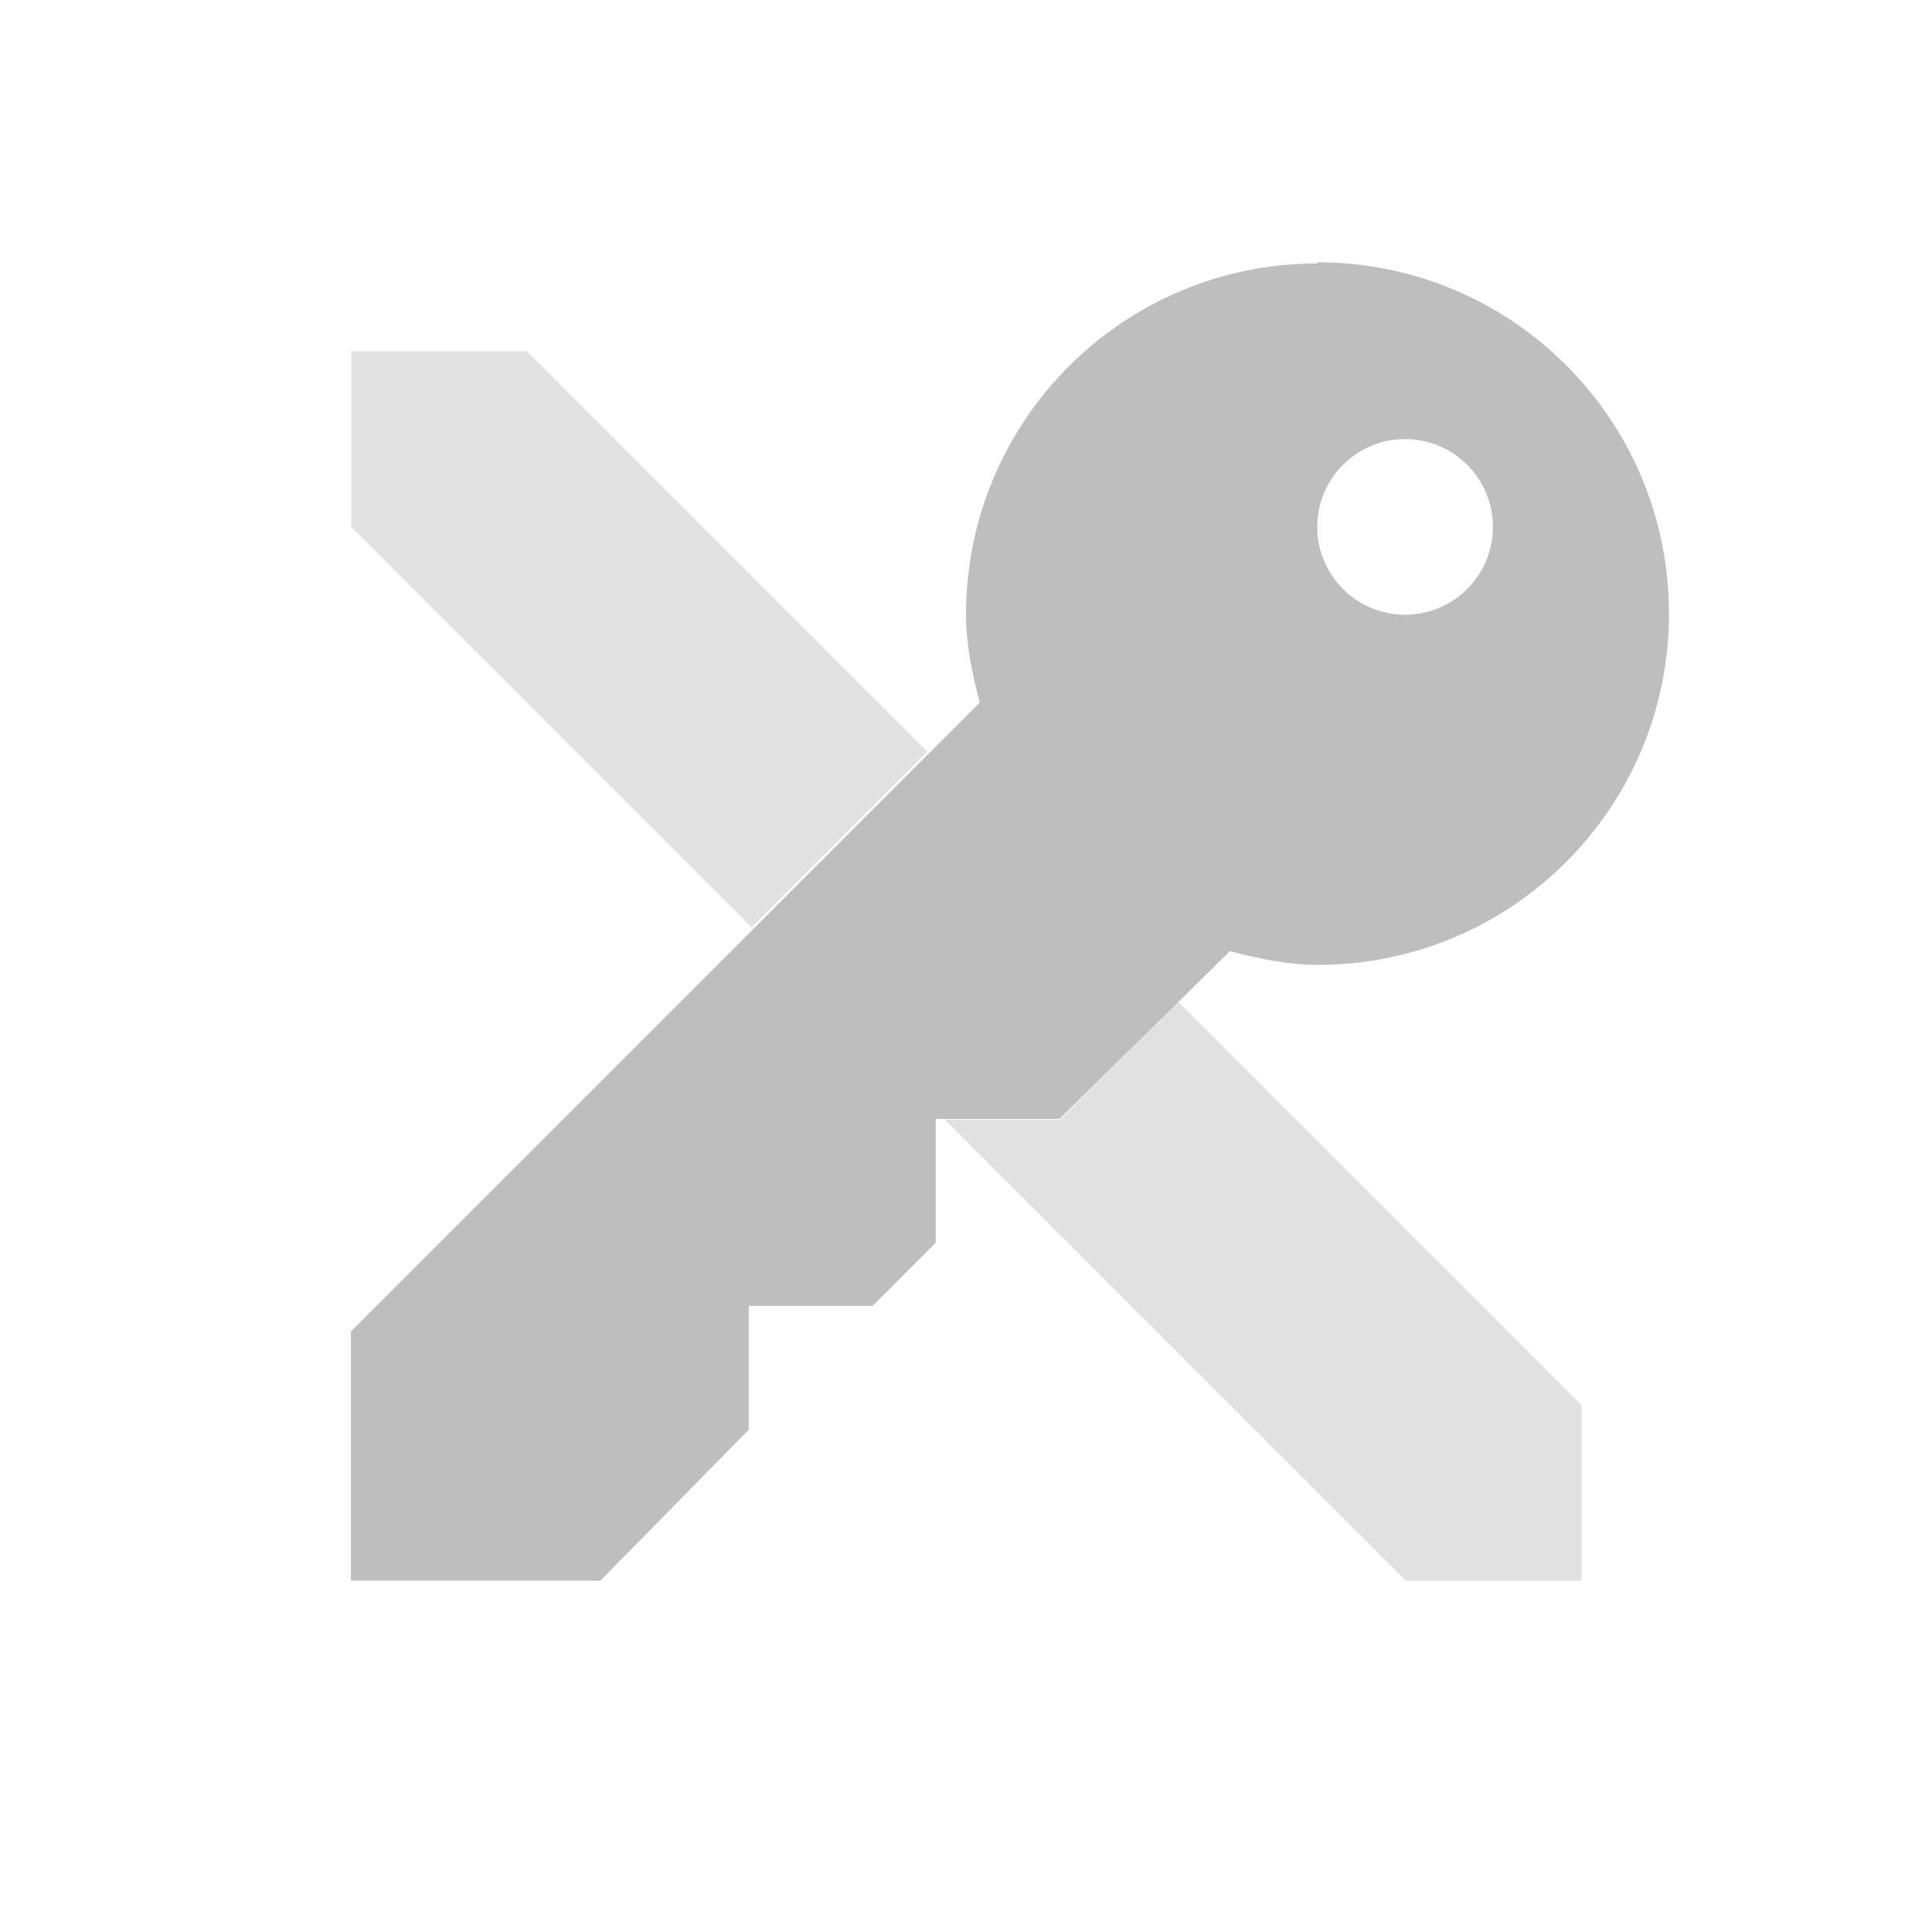 <?xml version="1.0" encoding="UTF-8"?>
<svg width="22" height="22" version="1.1" xmlns="http://www.w3.org/2000/svg">
 <path d="m15 3c-2.21 0-4 1.79-4 4 0 0.346 0.074 0.68 0.156 1l-7.16 7.16v2.84h2.84l1.69-1.72v-1.41h1.41l0.719-0.719v-1.41h1.41l1.94-1.91c0.32 0.083 0.654 0.156 1 0.156 2.21 0 4-1.79 4-4s-1.79-4-4-4zm1 2c0.552 0 1 0.448 1 1s-0.448 1-1 1-1-0.448-1-1 0.448-1 1-1z" fill="#bebebe"/>
 <path d="m4 4v2l4.56 4.56 2-2-4.56-4.56h-2zm9.41 7.41-1.34 1.34h-1.31l5.25 5.25h2v-2l-4.59-4.59z" fill="#bebebe" opacity=".45"/>
</svg>
